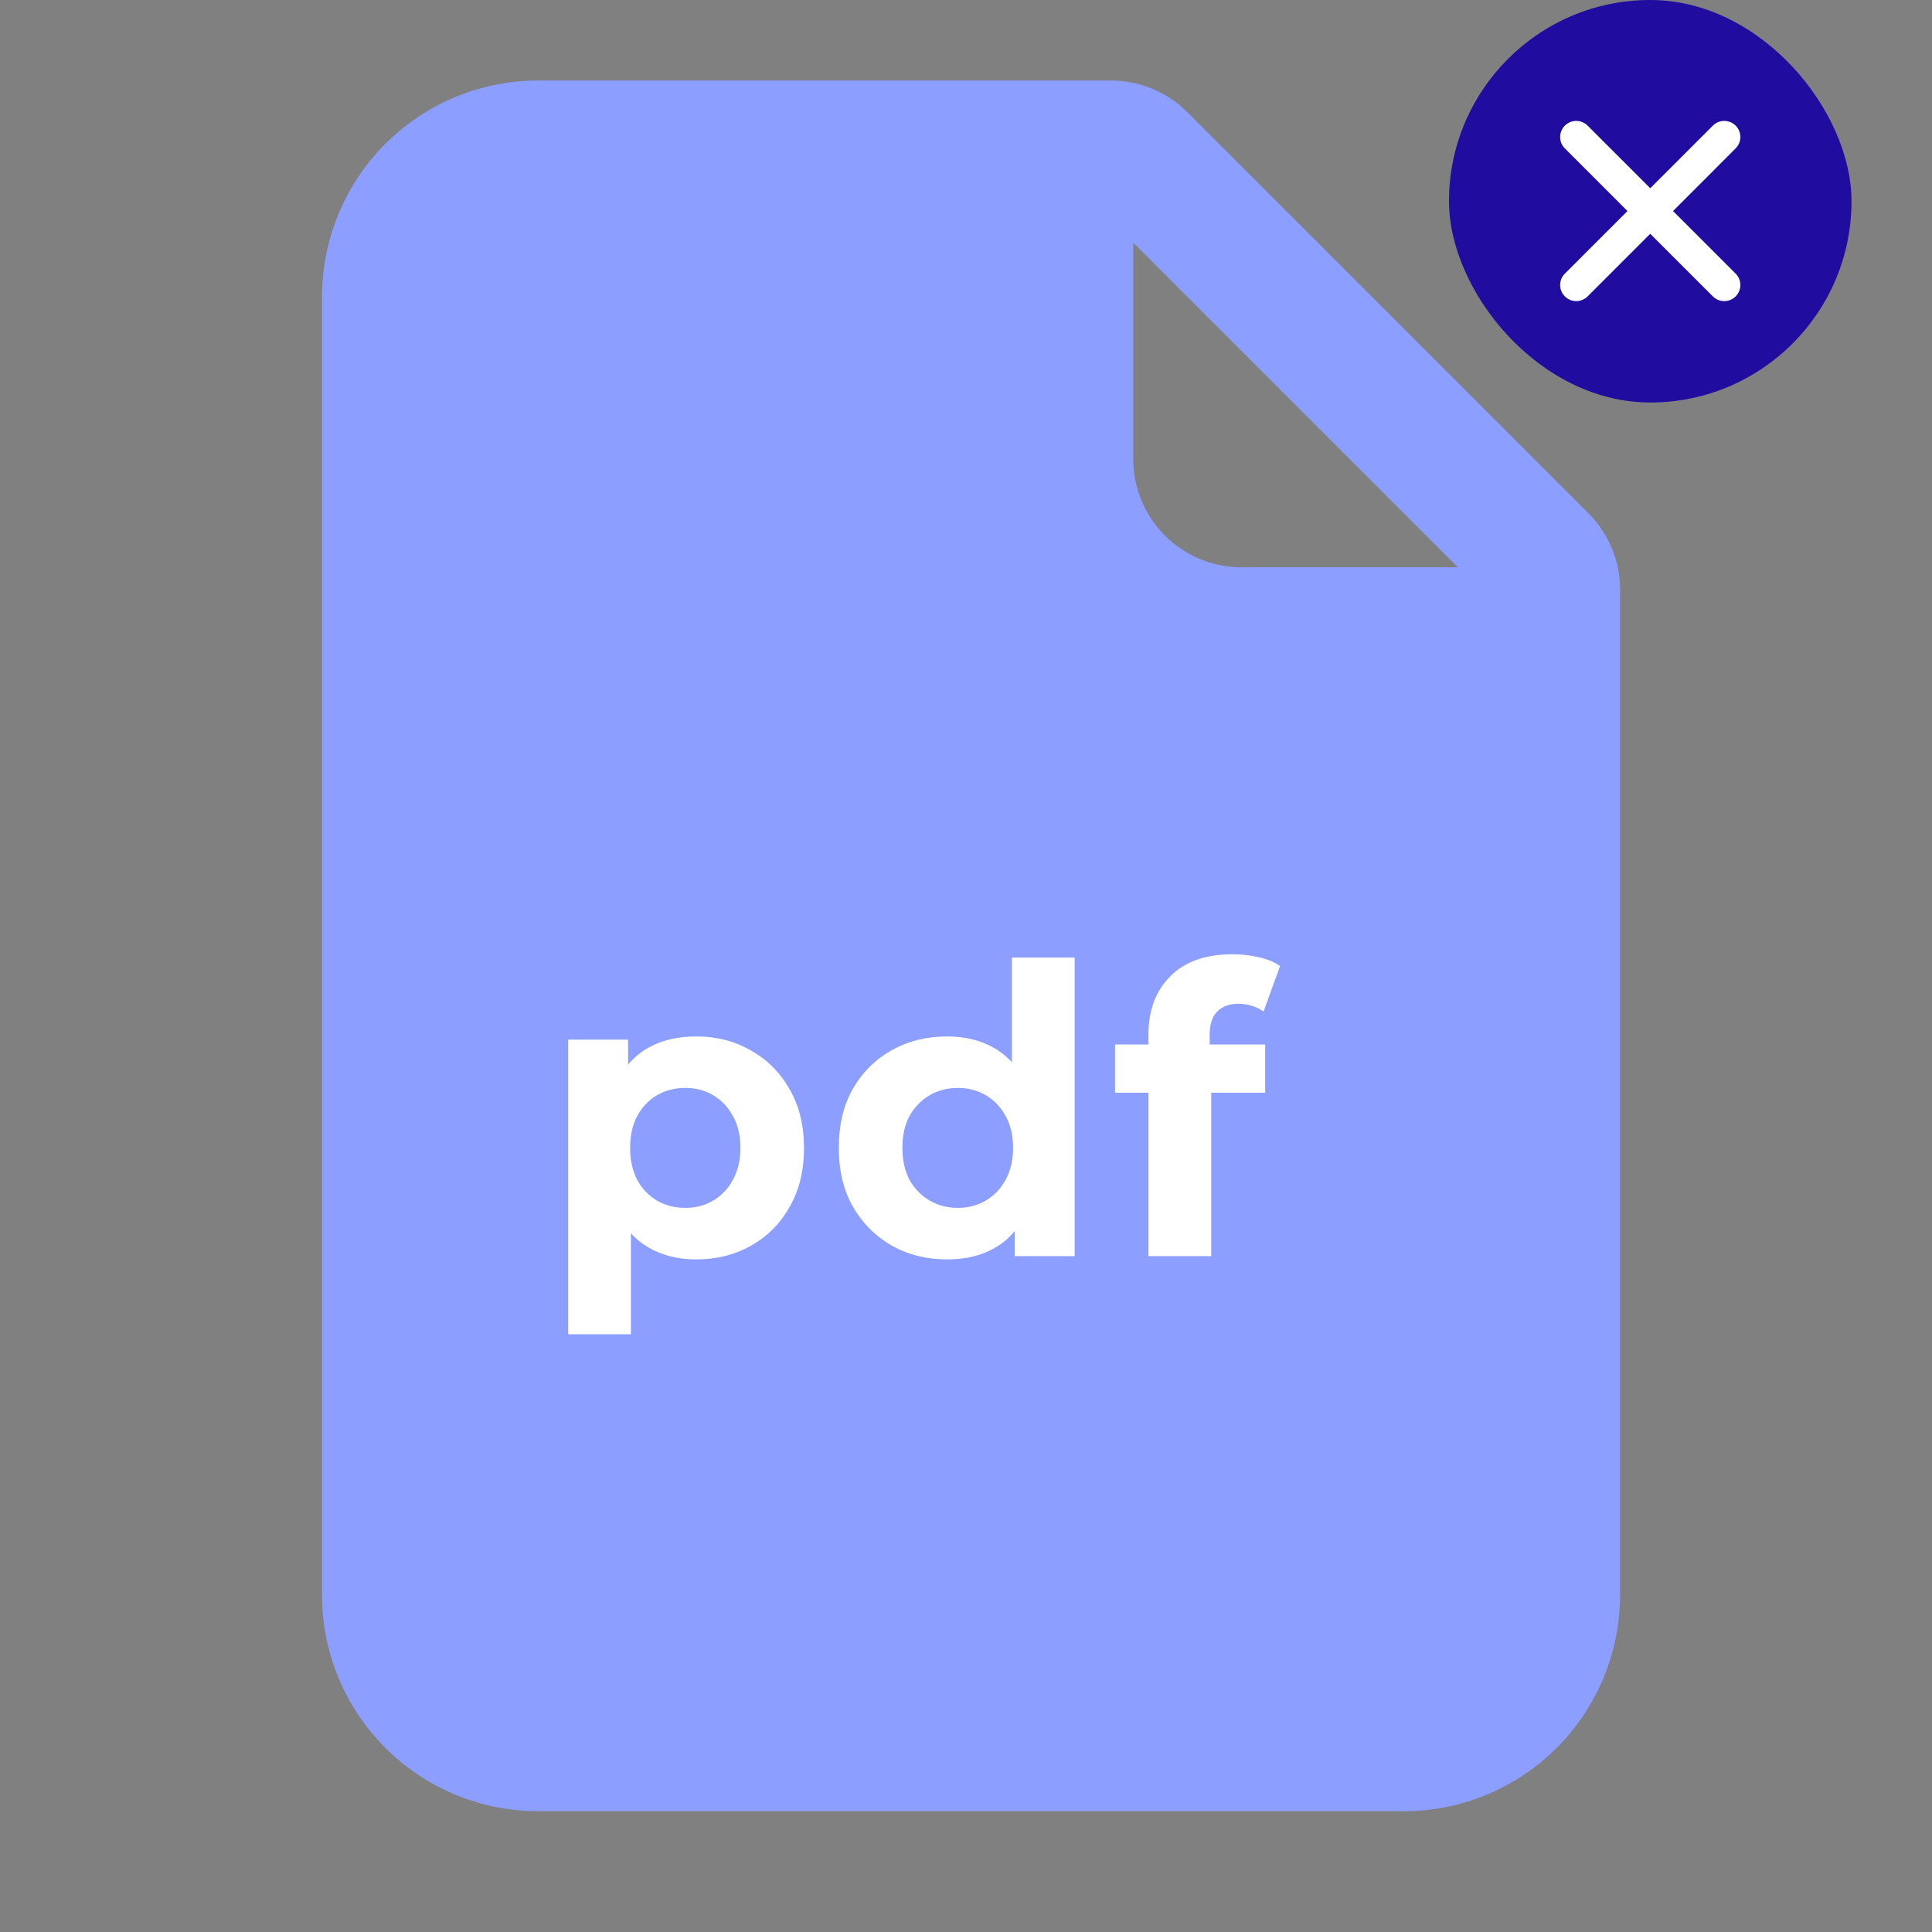 <svg width="48" height="48" viewBox="0 0 48 48" fill="none" xmlns="http://www.w3.org/2000/svg">
<rect x="0" y="0" width="48" height="48" fill="#808080" stroke="none"/>
<path d="M27.6 2H13.375C11.95 2 10.582 2.566 9.574 3.574C8.566 4.582 8 5.949 8 7.375V39.625C8 41.05 8.566 42.418 9.574 43.426C10.582 44.434 11.95 45 13.375 45H34.875C36.3 45 37.668 44.434 38.676 43.426C39.684 42.418 40.25 41.05 40.25 39.625V14.65C40.25 13.937 39.967 13.254 39.463 12.75L29.5 2.787C28.996 2.283 28.313 2 27.6 2ZM28.156 11.406V6.031L36.219 14.094H30.844C30.131 14.094 29.447 13.811 28.943 13.307C28.439 12.803 28.156 12.119 28.156 11.406Z" fill="#8C9EFF"/>
<path d="M17.295 31.29C16.842 31.29 16.445 31.189 16.105 30.989C15.765 30.79 15.499 30.486 15.305 30.079C15.119 29.666 15.025 29.146 15.025 28.52C15.025 27.886 15.115 27.366 15.295 26.959C15.475 26.553 15.735 26.25 16.075 26.049C16.415 25.849 16.822 25.75 17.295 25.75C17.802 25.75 18.255 25.866 18.655 26.099C19.062 26.326 19.382 26.646 19.615 27.059C19.855 27.473 19.975 27.959 19.975 28.52C19.975 29.086 19.855 29.576 19.615 29.989C19.382 30.403 19.062 30.723 18.655 30.95C18.255 31.176 17.802 31.29 17.295 31.29ZM14.115 33.15V25.829H15.605V26.93L15.575 28.529L15.675 30.119V33.15H14.115ZM17.025 30.009C17.285 30.009 17.515 29.95 17.715 29.829C17.922 29.709 18.085 29.54 18.205 29.32C18.332 29.093 18.395 28.826 18.395 28.52C18.395 28.206 18.332 27.939 18.205 27.72C18.085 27.5 17.922 27.329 17.715 27.209C17.515 27.09 17.285 27.029 17.025 27.029C16.765 27.029 16.532 27.09 16.325 27.209C16.119 27.329 15.955 27.5 15.835 27.72C15.715 27.939 15.655 28.206 15.655 28.52C15.655 28.826 15.715 29.093 15.835 29.32C15.955 29.54 16.119 29.709 16.325 29.829C16.532 29.95 16.765 30.009 17.025 30.009ZM23.53 31.29C23.023 31.29 22.566 31.176 22.16 30.95C21.753 30.716 21.43 30.393 21.19 29.98C20.956 29.566 20.84 29.079 20.84 28.52C20.84 27.953 20.956 27.463 21.19 27.049C21.43 26.636 21.753 26.316 22.16 26.09C22.566 25.863 23.023 25.75 23.53 25.75C23.983 25.75 24.38 25.849 24.72 26.049C25.06 26.25 25.323 26.553 25.51 26.959C25.696 27.366 25.79 27.886 25.79 28.52C25.79 29.146 25.7 29.666 25.52 30.079C25.34 30.486 25.08 30.79 24.74 30.989C24.406 31.189 24.003 31.29 23.53 31.29ZM23.8 30.009C24.053 30.009 24.283 29.95 24.49 29.829C24.696 29.709 24.86 29.54 24.98 29.32C25.106 29.093 25.17 28.826 25.17 28.52C25.17 28.206 25.106 27.939 24.98 27.72C24.86 27.5 24.696 27.329 24.49 27.209C24.283 27.09 24.053 27.029 23.8 27.029C23.54 27.029 23.306 27.09 23.1 27.209C22.893 27.329 22.726 27.5 22.6 27.72C22.48 27.939 22.42 28.206 22.42 28.52C22.42 28.826 22.48 29.093 22.6 29.32C22.726 29.54 22.893 29.709 23.1 29.829C23.306 29.95 23.54 30.009 23.8 30.009ZM25.21 31.209V30.11L25.24 28.509L25.14 26.919V23.79H26.7V31.209H25.21ZM28.533 31.209V25.709C28.533 25.103 28.713 24.619 29.073 24.259C29.433 23.893 29.947 23.709 30.613 23.709C30.84 23.709 31.057 23.733 31.263 23.779C31.477 23.826 31.657 23.899 31.803 24L31.393 25.13C31.307 25.07 31.21 25.023 31.103 24.989C30.997 24.956 30.883 24.939 30.763 24.939C30.537 24.939 30.36 25.006 30.233 25.14C30.113 25.266 30.053 25.459 30.053 25.72V26.22L30.093 26.89V31.209H28.533ZM27.703 27.149V25.95H31.433V27.149H27.703Z" fill="white"/>
<rect x="36" width="10" height="10" rx="5" fill="#200C9F"/>
<path d="M43.121 3.687C43.278 3.531 43.278 3.278 43.121 3.121C42.965 2.965 42.712 2.965 42.556 3.121L41 4.677L39.444 3.121C39.288 2.965 39.035 2.965 38.879 3.121C38.722 3.278 38.722 3.531 38.879 3.687L40.434 5.243L38.879 6.798C38.722 6.954 38.722 7.208 38.879 7.364C39.035 7.52 39.288 7.52 39.444 7.364L41 5.808L42.556 7.364C42.712 7.52 42.965 7.52 43.121 7.364C43.278 7.208 43.278 6.954 43.121 6.798L41.566 5.243L43.121 3.687Z" fill="white"/>
</svg>
